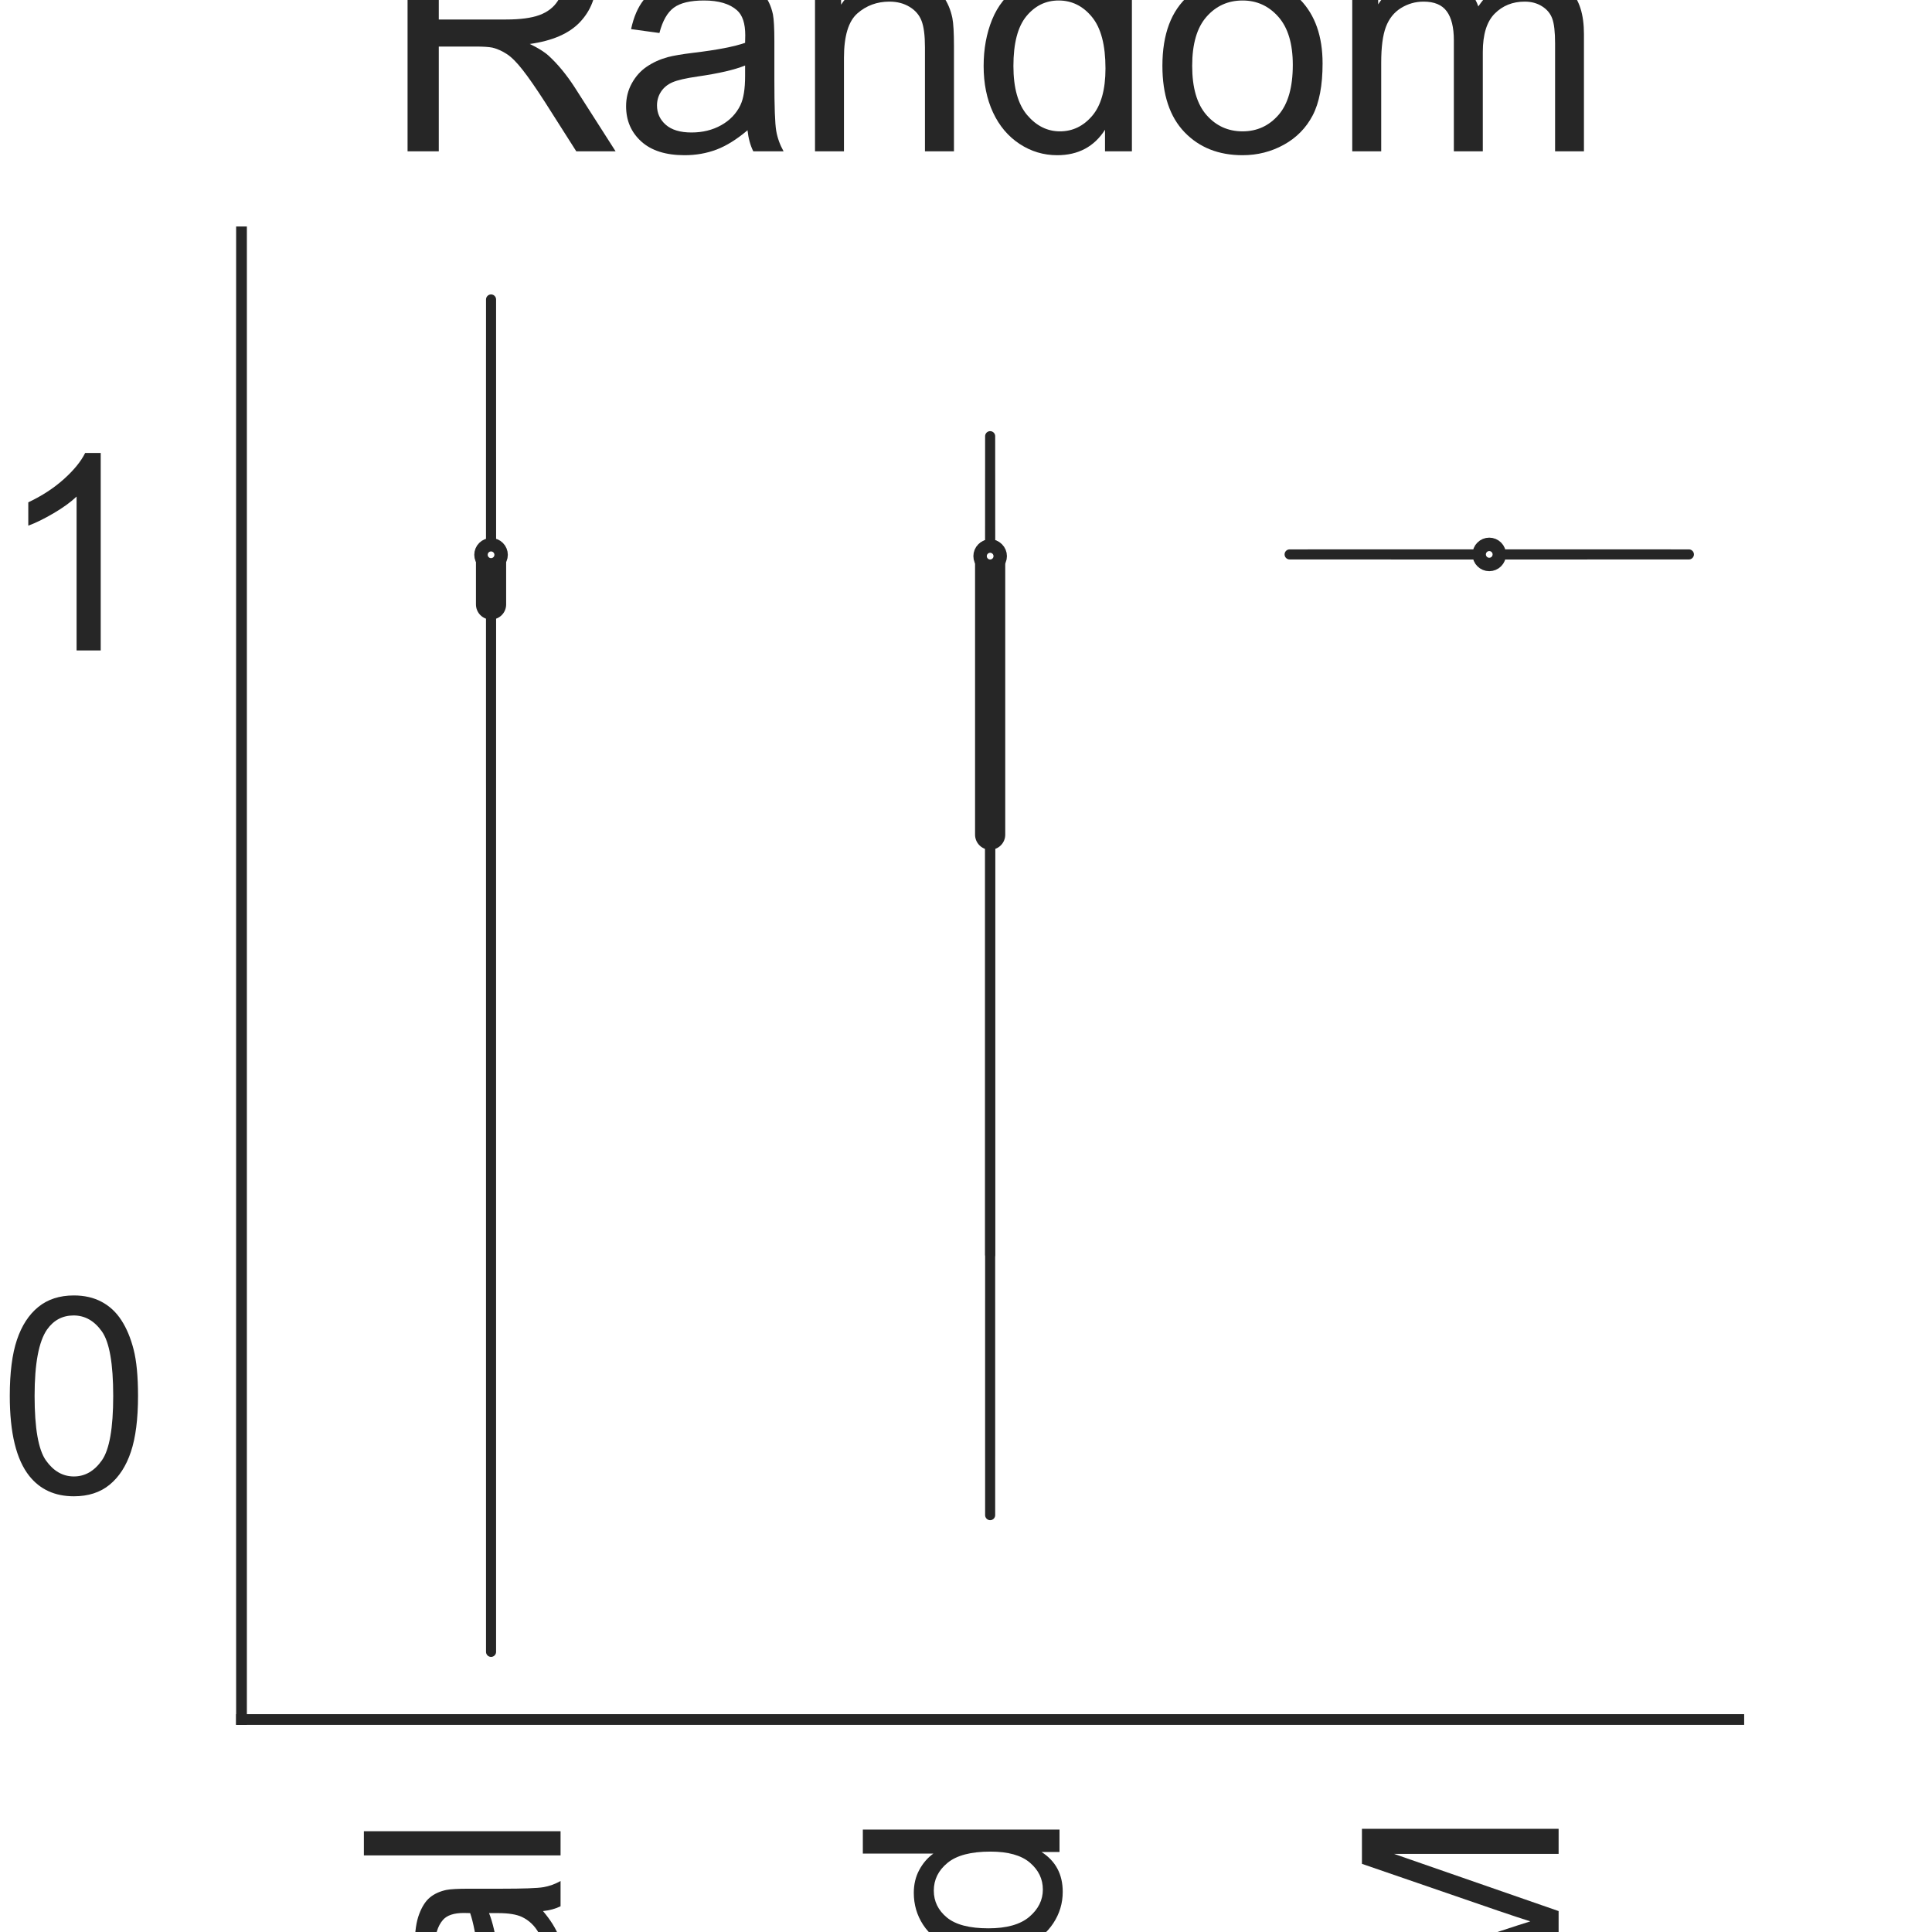 <?xml version="1.0" encoding="utf-8" standalone="no"?>
<!DOCTYPE svg PUBLIC "-//W3C//DTD SVG 1.1//EN"
  "http://www.w3.org/Graphics/SVG/1.1/DTD/svg11.dtd">
<svg height="144pt" version="1.1" viewBox="0 0 144 144" width="144pt" xmlns="http://www.w3.org/2000/svg" xmlns:xlink="http://www.w3.org/1999/xlink">
 <defs>
  <style type="text/css">*{stroke-linecap:butt;stroke-linejoin:round;}</style>
 </defs>
 <g id="figure_1">
  <g id="patch_1">
   <path d="M 0 144 
L 144 144 
L 144 0 
L 0 0 
z
" style="fill:#ffffff;"/>
  </g>
  <g id="axes_1">
   <g id="patch_2">
    <path d="M 18 128.16 
L 129.6 128.16 
L 129.6 17.28 
L 18 17.28 
z
" style="fill:#ffffff;"/>
   </g>
   <g id="matplotlib.axis_1">
    <g id="xtick_1">
     <g id="text_1">
      <!-- Original -->
      <g style="fill:#262626;" transform="translate(41.781 204.072)rotate(-90)scale(0.2 -0.2)">
       <defs>
        <path d="M 309 2231 
Q 309 3372 921 4017 
Q 1534 4663 2503 4663 
Q 3138 4663 3647 4359 
Q 4156 4056 4423 3514 
Q 4691 2972 4691 2284 
Q 4691 1588 4409 1038 
Q 4128 488 3612 205 
Q 3097 -78 2500 -78 
Q 1853 -78 1343 234 
Q 834 547 571 1087 
Q 309 1628 309 2231 
z
M 934 2222 
Q 934 1394 1379 917 
Q 1825 441 2497 441 
Q 3181 441 3623 922 
Q 4066 1403 4066 2288 
Q 4066 2847 3877 3264 
Q 3688 3681 3323 3911 
Q 2959 4141 2506 4141 
Q 1863 4141 1398 3698 
Q 934 3256 934 2222 
z
" id="ArialMT-4f" transform="scale(0.016)"/>
        <path d="M 416 0 
L 416 3319 
L 922 3319 
L 922 2816 
Q 1116 3169 1280 3281 
Q 1444 3394 1641 3394 
Q 1925 3394 2219 3213 
L 2025 2691 
Q 1819 2813 1613 2813 
Q 1428 2813 1281 2702 
Q 1134 2591 1072 2394 
Q 978 2094 978 1738 
L 978 0 
L 416 0 
z
" id="ArialMT-72" transform="scale(0.016)"/>
        <path d="M 425 3934 
L 425 4581 
L 988 4581 
L 988 3934 
L 425 3934 
z
M 425 0 
L 425 3319 
L 988 3319 
L 988 0 
L 425 0 
z
" id="ArialMT-69" transform="scale(0.016)"/>
        <path d="M 319 -275 
L 866 -356 
Q 900 -609 1056 -725 
Q 1266 -881 1628 -881 
Q 2019 -881 2231 -725 
Q 2444 -569 2519 -288 
Q 2563 -116 2559 434 
Q 2191 0 1641 0 
Q 956 0 581 494 
Q 206 988 206 1678 
Q 206 2153 378 2554 
Q 550 2956 876 3175 
Q 1203 3394 1644 3394 
Q 2231 3394 2613 2919 
L 2613 3319 
L 3131 3319 
L 3131 450 
Q 3131 -325 2973 -648 
Q 2816 -972 2473 -1159 
Q 2131 -1347 1631 -1347 
Q 1038 -1347 672 -1080 
Q 306 -813 319 -275 
z
M 784 1719 
Q 784 1066 1043 766 
Q 1303 466 1694 466 
Q 2081 466 2343 764 
Q 2606 1063 2606 1700 
Q 2606 2309 2336 2618 
Q 2066 2928 1684 2928 
Q 1309 2928 1046 2623 
Q 784 2319 784 1719 
z
" id="ArialMT-67" transform="scale(0.016)"/>
        <path d="M 422 0 
L 422 3319 
L 928 3319 
L 928 2847 
Q 1294 3394 1984 3394 
Q 2284 3394 2536 3286 
Q 2788 3178 2913 3003 
Q 3038 2828 3088 2588 
Q 3119 2431 3119 2041 
L 3119 0 
L 2556 0 
L 2556 2019 
Q 2556 2363 2490 2533 
Q 2425 2703 2258 2804 
Q 2091 2906 1866 2906 
Q 1506 2906 1245 2678 
Q 984 2450 984 1813 
L 984 0 
L 422 0 
z
" id="ArialMT-6e" transform="scale(0.016)"/>
        <path d="M 2588 409 
Q 2275 144 1986 34 
Q 1697 -75 1366 -75 
Q 819 -75 525 192 
Q 231 459 231 875 
Q 231 1119 342 1320 
Q 453 1522 633 1644 
Q 813 1766 1038 1828 
Q 1203 1872 1538 1913 
Q 2219 1994 2541 2106 
Q 2544 2222 2544 2253 
Q 2544 2597 2384 2738 
Q 2169 2928 1744 2928 
Q 1347 2928 1158 2789 
Q 969 2650 878 2297 
L 328 2372 
Q 403 2725 575 2942 
Q 747 3159 1072 3276 
Q 1397 3394 1825 3394 
Q 2250 3394 2515 3294 
Q 2781 3194 2906 3042 
Q 3031 2891 3081 2659 
Q 3109 2516 3109 2141 
L 3109 1391 
Q 3109 606 3145 398 
Q 3181 191 3288 0 
L 2700 0 
Q 2613 175 2588 409 
z
M 2541 1666 
Q 2234 1541 1622 1453 
Q 1275 1403 1131 1340 
Q 988 1278 909 1158 
Q 831 1038 831 891 
Q 831 666 1001 516 
Q 1172 366 1500 366 
Q 1825 366 2078 508 
Q 2331 650 2450 897 
Q 2541 1088 2541 1459 
L 2541 1666 
z
" id="ArialMT-61" transform="scale(0.016)"/>
        <path d="M 409 0 
L 409 4581 
L 972 4581 
L 972 0 
L 409 0 
z
" id="ArialMT-6c" transform="scale(0.016)"/>
       </defs>
       <use xlink:href="#ArialMT-4f"/>
       <use x="77.783" xlink:href="#ArialMT-72"/>
       <use x="111.084" xlink:href="#ArialMT-69"/>
       <use x="133.301" xlink:href="#ArialMT-67"/>
       <use x="188.916" xlink:href="#ArialMT-69"/>
       <use x="211.133" xlink:href="#ArialMT-6e"/>
       <use x="266.748" xlink:href="#ArialMT-61"/>
       <use x="322.363" xlink:href="#ArialMT-6c"/>
      </g>
     </g>
    </g>
    <g id="xtick_2">
     <g id="text_2">
      <!-- Mutated -->
      <g style="fill:#262626;" transform="translate(78.97 207.419)rotate(-90)scale(0.2 -0.2)">
       <defs>
        <path d="M 475 0 
L 475 4581 
L 1388 4581 
L 2472 1338 
Q 2622 884 2691 659 
Q 2769 909 2934 1394 
L 4031 4581 
L 4847 4581 
L 4847 0 
L 4263 0 
L 4263 3834 
L 2931 0 
L 2384 0 
L 1059 3900 
L 1059 0 
L 475 0 
z
" id="ArialMT-4d" transform="scale(0.016)"/>
        <path d="M 2597 0 
L 2597 488 
Q 2209 -75 1544 -75 
Q 1250 -75 995 37 
Q 741 150 617 320 
Q 494 491 444 738 
Q 409 903 409 1263 
L 409 3319 
L 972 3319 
L 972 1478 
Q 972 1038 1006 884 
Q 1059 663 1231 536 
Q 1403 409 1656 409 
Q 1909 409 2131 539 
Q 2353 669 2445 892 
Q 2538 1116 2538 1541 
L 2538 3319 
L 3100 3319 
L 3100 0 
L 2597 0 
z
" id="ArialMT-75" transform="scale(0.016)"/>
        <path d="M 1650 503 
L 1731 6 
Q 1494 -44 1306 -44 
Q 1000 -44 831 53 
Q 663 150 594 308 
Q 525 466 525 972 
L 525 2881 
L 113 2881 
L 113 3319 
L 525 3319 
L 525 4141 
L 1084 4478 
L 1084 3319 
L 1650 3319 
L 1650 2881 
L 1084 2881 
L 1084 941 
Q 1084 700 1114 631 
Q 1144 563 1211 522 
Q 1278 481 1403 481 
Q 1497 481 1650 503 
z
" id="ArialMT-74" transform="scale(0.016)"/>
        <path d="M 2694 1069 
L 3275 997 
Q 3138 488 2766 206 
Q 2394 -75 1816 -75 
Q 1088 -75 661 373 
Q 234 822 234 1631 
Q 234 2469 665 2931 
Q 1097 3394 1784 3394 
Q 2450 3394 2872 2941 
Q 3294 2488 3294 1666 
Q 3294 1616 3291 1516 
L 816 1516 
Q 847 969 1125 678 
Q 1403 388 1819 388 
Q 2128 388 2347 550 
Q 2566 713 2694 1069 
z
M 847 1978 
L 2700 1978 
Q 2663 2397 2488 2606 
Q 2219 2931 1791 2931 
Q 1403 2931 1139 2672 
Q 875 2413 847 1978 
z
" id="ArialMT-65" transform="scale(0.016)"/>
        <path d="M 2575 0 
L 2575 419 
Q 2259 -75 1647 -75 
Q 1250 -75 917 144 
Q 584 363 401 755 
Q 219 1147 219 1656 
Q 219 2153 384 2558 
Q 550 2963 881 3178 
Q 1213 3394 1622 3394 
Q 1922 3394 2156 3267 
Q 2391 3141 2538 2938 
L 2538 4581 
L 3097 4581 
L 3097 0 
L 2575 0 
z
M 797 1656 
Q 797 1019 1065 703 
Q 1334 388 1700 388 
Q 2069 388 2326 689 
Q 2584 991 2584 1609 
Q 2584 2291 2321 2609 
Q 2059 2928 1675 2928 
Q 1300 2928 1048 2622 
Q 797 2316 797 1656 
z
" id="ArialMT-64" transform="scale(0.016)"/>
       </defs>
       <use xlink:href="#ArialMT-4d"/>
       <use x="83.301" xlink:href="#ArialMT-75"/>
       <use x="138.916" xlink:href="#ArialMT-74"/>
       <use x="166.699" xlink:href="#ArialMT-61"/>
       <use x="222.314" xlink:href="#ArialMT-74"/>
       <use x="250.098" xlink:href="#ArialMT-65"/>
       <use x="305.713" xlink:href="#ArialMT-64"/>
      </g>
     </g>
    </g>
    <g id="xtick_3">
     <g id="text_3">
      <!-- STORM -->
      <g style="fill:#262626;" transform="translate(116.17 207.026)rotate(-90)scale(0.2 -0.2)">
       <defs>
        <path d="M 288 1472 
L 859 1522 
Q 900 1178 1048 958 
Q 1197 738 1509 602 
Q 1822 466 2213 466 
Q 2559 466 2825 569 
Q 3091 672 3220 851 
Q 3350 1031 3350 1244 
Q 3350 1459 3225 1620 
Q 3100 1781 2813 1891 
Q 2628 1963 1997 2114 
Q 1366 2266 1113 2400 
Q 784 2572 623 2826 
Q 463 3081 463 3397 
Q 463 3744 659 4045 
Q 856 4347 1234 4503 
Q 1613 4659 2075 4659 
Q 2584 4659 2973 4495 
Q 3363 4331 3572 4012 
Q 3781 3694 3797 3291 
L 3216 3247 
Q 3169 3681 2898 3903 
Q 2628 4125 2100 4125 
Q 1550 4125 1298 3923 
Q 1047 3722 1047 3438 
Q 1047 3191 1225 3031 
Q 1400 2872 2139 2705 
Q 2878 2538 3153 2413 
Q 3553 2228 3743 1945 
Q 3934 1663 3934 1294 
Q 3934 928 3725 604 
Q 3516 281 3123 101 
Q 2731 -78 2241 -78 
Q 1619 -78 1198 103 
Q 778 284 539 648 
Q 300 1013 288 1472 
z
" id="ArialMT-53" transform="scale(0.016)"/>
        <path d="M 1659 0 
L 1659 4041 
L 150 4041 
L 150 4581 
L 3781 4581 
L 3781 4041 
L 2266 4041 
L 2266 0 
L 1659 0 
z
" id="ArialMT-54" transform="scale(0.016)"/>
        <path d="M 503 0 
L 503 4581 
L 2534 4581 
Q 3147 4581 3465 4457 
Q 3784 4334 3975 4021 
Q 4166 3709 4166 3331 
Q 4166 2844 3850 2509 
Q 3534 2175 2875 2084 
Q 3116 1969 3241 1856 
Q 3506 1613 3744 1247 
L 4541 0 
L 3778 0 
L 3172 953 
Q 2906 1366 2734 1584 
Q 2563 1803 2427 1890 
Q 2291 1978 2150 2013 
Q 2047 2034 1813 2034 
L 1109 2034 
L 1109 0 
L 503 0 
z
M 1109 2559 
L 2413 2559 
Q 2828 2559 3062 2645 
Q 3297 2731 3419 2920 
Q 3541 3109 3541 3331 
Q 3541 3656 3305 3865 
Q 3069 4075 2559 4075 
L 1109 4075 
L 1109 2559 
z
" id="ArialMT-52" transform="scale(0.016)"/>
       </defs>
       <use xlink:href="#ArialMT-53"/>
       <use x="66.699" xlink:href="#ArialMT-54"/>
       <use x="126.033" xlink:href="#ArialMT-4f"/>
       <use x="203.816" xlink:href="#ArialMT-52"/>
       <use x="276.033" xlink:href="#ArialMT-4d"/>
      </g>
     </g>
    </g>
    <g id="text_4">
     <!-- Method -->
     <g style="fill:#262626;" transform="translate(40.448 225.735)scale(0.2 -0.2)">
      <defs>
       <path d="M 422 0 
L 422 4581 
L 984 4581 
L 984 2938 
Q 1378 3394 1978 3394 
Q 2347 3394 2619 3248 
Q 2891 3103 3008 2847 
Q 3125 2591 3125 2103 
L 3125 0 
L 2563 0 
L 2563 2103 
Q 2563 2525 2380 2717 
Q 2197 2909 1863 2909 
Q 1613 2909 1392 2779 
Q 1172 2650 1078 2428 
Q 984 2206 984 1816 
L 984 0 
L 422 0 
z
" id="ArialMT-68" transform="scale(0.016)"/>
       <path d="M 213 1659 
Q 213 2581 725 3025 
Q 1153 3394 1769 3394 
Q 2453 3394 2887 2945 
Q 3322 2497 3322 1706 
Q 3322 1066 3130 698 
Q 2938 331 2570 128 
Q 2203 -75 1769 -75 
Q 1072 -75 642 372 
Q 213 819 213 1659 
z
M 791 1659 
Q 791 1022 1069 705 
Q 1347 388 1769 388 
Q 2188 388 2466 706 
Q 2744 1025 2744 1678 
Q 2744 2294 2464 2611 
Q 2184 2928 1769 2928 
Q 1347 2928 1069 2612 
Q 791 2297 791 1659 
z
" id="ArialMT-6f" transform="scale(0.016)"/>
      </defs>
      <use xlink:href="#ArialMT-4d"/>
      <use x="83.301" xlink:href="#ArialMT-65"/>
      <use x="138.916" xlink:href="#ArialMT-74"/>
      <use x="166.699" xlink:href="#ArialMT-68"/>
      <use x="222.314" xlink:href="#ArialMT-6f"/>
      <use x="277.93" xlink:href="#ArialMT-64"/>
     </g>
    </g>
   </g>
   <g id="matplotlib.axis_2">
    <g id="ytick_1">
     <g id="text_5">
      <!-- 0 -->
      <g style="fill:#262626;" transform="translate(-0.122 111.275)scale(0.2 -0.2)">
       <defs>
        <path d="M 266 2259 
Q 266 3072 433 3567 
Q 600 4063 929 4331 
Q 1259 4600 1759 4600 
Q 2128 4600 2406 4451 
Q 2684 4303 2865 4023 
Q 3047 3744 3150 3342 
Q 3253 2941 3253 2259 
Q 3253 1453 3087 958 
Q 2922 463 2592 192 
Q 2263 -78 1759 -78 
Q 1097 -78 719 397 
Q 266 969 266 2259 
z
M 844 2259 
Q 844 1131 1108 757 
Q 1372 384 1759 384 
Q 2147 384 2411 759 
Q 2675 1134 2675 2259 
Q 2675 3391 2411 3762 
Q 2147 4134 1753 4134 
Q 1366 4134 1134 3806 
Q 844 3388 844 2259 
z
" id="ArialMT-30" transform="scale(0.016)"/>
       </defs>
       <use xlink:href="#ArialMT-30"/>
      </g>
     </g>
    </g>
    <g id="ytick_2">
     <g id="text_6">
      <!-- 1 -->
      <g style="fill:#262626;" transform="translate(-0.122 48.48)scale(0.2 -0.2)">
       <defs>
        <path d="M 2384 0 
L 1822 0 
L 1822 3584 
Q 1619 3391 1289 3197 
Q 959 3003 697 2906 
L 697 3450 
Q 1169 3672 1522 3987 
Q 1875 4303 2022 4600 
L 2384 4600 
L 2384 0 
z
" id="ArialMT-31" transform="scale(0.016)"/>
       </defs>
       <use xlink:href="#ArialMT-31"/>
      </g>
     </g>
    </g>
    <g id="text_7">
     <!-- Predictions -->
     <g style="fill:#262626;" transform="translate(-8.097 122.186)rotate(-90)scale(0.2 -0.2)">
      <defs>
       <path d="M 494 0 
L 494 4581 
L 2222 4581 
Q 2678 4581 2919 4538 
Q 3256 4481 3484 4323 
Q 3713 4166 3852 3881 
Q 3991 3597 3991 3256 
Q 3991 2672 3619 2267 
Q 3247 1863 2275 1863 
L 1100 1863 
L 1100 0 
L 494 0 
z
M 1100 2403 
L 2284 2403 
Q 2872 2403 3119 2622 
Q 3366 2841 3366 3238 
Q 3366 3525 3220 3729 
Q 3075 3934 2838 4000 
Q 2684 4041 2272 4041 
L 1100 4041 
L 1100 2403 
z
" id="ArialMT-50" transform="scale(0.016)"/>
       <path d="M 2588 1216 
L 3141 1144 
Q 3050 572 2676 248 
Q 2303 -75 1759 -75 
Q 1078 -75 664 370 
Q 250 816 250 1647 
Q 250 2184 428 2587 
Q 606 2991 970 3192 
Q 1334 3394 1763 3394 
Q 2303 3394 2647 3120 
Q 2991 2847 3088 2344 
L 2541 2259 
Q 2463 2594 2264 2762 
Q 2066 2931 1784 2931 
Q 1359 2931 1093 2626 
Q 828 2322 828 1663 
Q 828 994 1084 691 
Q 1341 388 1753 388 
Q 2084 388 2306 591 
Q 2528 794 2588 1216 
z
" id="ArialMT-63" transform="scale(0.016)"/>
       <path d="M 197 991 
L 753 1078 
Q 800 744 1014 566 
Q 1228 388 1613 388 
Q 2000 388 2187 545 
Q 2375 703 2375 916 
Q 2375 1106 2209 1216 
Q 2094 1291 1634 1406 
Q 1016 1563 777 1677 
Q 538 1791 414 1992 
Q 291 2194 291 2438 
Q 291 2659 392 2848 
Q 494 3038 669 3163 
Q 800 3259 1026 3326 
Q 1253 3394 1513 3394 
Q 1903 3394 2198 3281 
Q 2494 3169 2634 2976 
Q 2775 2784 2828 2463 
L 2278 2388 
Q 2241 2644 2061 2787 
Q 1881 2931 1553 2931 
Q 1166 2931 1000 2803 
Q 834 2675 834 2503 
Q 834 2394 903 2306 
Q 972 2216 1119 2156 
Q 1203 2125 1616 2013 
Q 2213 1853 2448 1751 
Q 2684 1650 2818 1456 
Q 2953 1263 2953 975 
Q 2953 694 2789 445 
Q 2625 197 2315 61 
Q 2006 -75 1616 -75 
Q 969 -75 630 194 
Q 291 463 197 991 
z
" id="ArialMT-73" transform="scale(0.016)"/>
      </defs>
      <use xlink:href="#ArialMT-50"/>
      <use x="66.699" xlink:href="#ArialMT-72"/>
      <use x="100" xlink:href="#ArialMT-65"/>
      <use x="155.615" xlink:href="#ArialMT-64"/>
      <use x="211.23" xlink:href="#ArialMT-69"/>
      <use x="233.447" xlink:href="#ArialMT-63"/>
      <use x="283.447" xlink:href="#ArialMT-74"/>
      <use x="311.23" xlink:href="#ArialMT-69"/>
      <use x="333.447" xlink:href="#ArialMT-6f"/>
      <use x="389.062" xlink:href="#ArialMT-6e"/>
      <use x="444.678" xlink:href="#ArialMT-73"/>
     </g>
    </g>
   </g>
   <g id="PolyCollection_1">
    <defs>
     <path d="M 36.6 -20.88 
L 36.6 -20.88 
L 36.6 -21.898 
L 36.6 -22.916 
L 36.6 -23.935 
L 36.6 -24.953 
L 36.6 -25.971 
L 36.6 -26.989 
L 36.6 -28.007 
L 36.6 -29.025 
L 36.6 -30.044 
L 36.6 -31.062 
L 36.6 -32.08 
L 36.6 -33.098 
L 36.6 -34.116 
L 36.6 -35.135 
L 36.6 -36.153 
L 36.6 -37.171 
L 36.6 -38.189 
L 36.6 -39.207 
L 36.6 -40.225 
L 36.6 -41.244 
L 36.6 -42.262 
L 36.6 -43.28 
L 36.6 -44.298 
L 36.6 -45.316 
L 36.6 -46.335 
L 36.6 -47.353 
L 36.6 -48.371 
L 36.6 -49.389 
L 36.6 -50.407 
L 36.6 -51.425 
L 36.6 -52.444 
L 36.6 -53.462 
L 36.6 -54.48 
L 36.6 -55.498 
L 36.6 -56.516 
L 36.6 -57.535 
L 36.6 -58.553 
L 36.6 -59.571 
L 36.6 -60.589 
L 36.6 -61.607 
L 36.6 -62.625 
L 36.6 -63.644 
L 36.6 -64.662 
L 36.6 -65.68 
L 36.6 -66.698 
L 36.6 -67.716 
L 36.6 -68.735 
L 36.6 -69.753 
L 36.6 -70.771 
L 36.6 -71.789 
L 36.6 -72.807 
L 36.6 -73.825 
L 36.6 -74.844 
L 36.6 -75.862 
L 36.6 -76.88 
L 36.6 -77.898 
L 36.6 -78.916 
L 36.6 -79.935 
L 36.6 -80.953 
L 36.6 -81.971 
L 36.6 -82.989 
L 36.6 -84.007 
L 36.6 -85.025 
L 36.599 -86.044 
L 36.599 -87.062 
L 36.599 -88.08 
L 36.599 -89.098 
L 36.599 -90.116 
L 36.599 -91.135 
L 36.599 -92.153 
L 36.599 -93.171 
L 36.599 -94.189 
L 36.598 -95.207 
L 36.598 -96.225 
L 36.598 -97.244 
L 36.598 -98.262 
L 36.598 -99.28 
L 36.598 -100.298 
L 36.598 -101.316 
L 36.598 -102.335 
L 36.598 -103.353 
L 36.598 -104.371 
L 36.598 -105.389 
L 36.598 -106.407 
L 36.598 -107.425 
L 36.598 -108.444 
L 36.598 -109.462 
L 36.599 -110.48 
L 36.599 -111.498 
L 36.599 -112.516 
L 36.599 -113.535 
L 36.599 -114.553 
L 36.599 -115.571 
L 36.599 -116.589 
L 36.599 -117.607 
L 36.6 -118.625 
L 36.6 -119.644 
L 36.6 -120.662 
L 36.6 -121.68 
L 36.6 -121.68 
L 36.6 -121.68 
L 36.6 -120.662 
L 36.6 -119.644 
L 36.6 -118.625 
L 36.601 -117.607 
L 36.601 -116.589 
L 36.601 -115.571 
L 36.601 -114.553 
L 36.601 -113.535 
L 36.601 -112.516 
L 36.601 -111.498 
L 36.601 -110.48 
L 36.602 -109.462 
L 36.602 -108.444 
L 36.602 -107.425 
L 36.602 -106.407 
L 36.602 -105.389 
L 36.602 -104.371 
L 36.602 -103.353 
L 36.602 -102.335 
L 36.602 -101.316 
L 36.602 -100.298 
L 36.602 -99.28 
L 36.602 -98.262 
L 36.602 -97.244 
L 36.602 -96.225 
L 36.602 -95.207 
L 36.601 -94.189 
L 36.601 -93.171 
L 36.601 -92.153 
L 36.601 -91.135 
L 36.601 -90.116 
L 36.601 -89.098 
L 36.601 -88.08 
L 36.601 -87.062 
L 36.601 -86.044 
L 36.6 -85.025 
L 36.6 -84.007 
L 36.6 -82.989 
L 36.6 -81.971 
L 36.6 -80.953 
L 36.6 -79.935 
L 36.6 -78.916 
L 36.6 -77.898 
L 36.6 -76.88 
L 36.6 -75.862 
L 36.6 -74.844 
L 36.6 -73.825 
L 36.6 -72.807 
L 36.6 -71.789 
L 36.6 -70.771 
L 36.6 -69.753 
L 36.6 -68.735 
L 36.6 -67.716 
L 36.6 -66.698 
L 36.6 -65.68 
L 36.6 -64.662 
L 36.6 -63.644 
L 36.6 -62.625 
L 36.6 -61.607 
L 36.6 -60.589 
L 36.6 -59.571 
L 36.6 -58.553 
L 36.6 -57.535 
L 36.6 -56.516 
L 36.6 -55.498 
L 36.6 -54.48 
L 36.6 -53.462 
L 36.6 -52.444 
L 36.6 -51.425 
L 36.6 -50.407 
L 36.6 -49.389 
L 36.6 -48.371 
L 36.6 -47.353 
L 36.6 -46.335 
L 36.6 -45.316 
L 36.6 -44.298 
L 36.6 -43.28 
L 36.6 -42.262 
L 36.6 -41.244 
L 36.6 -40.225 
L 36.6 -39.207 
L 36.6 -38.189 
L 36.6 -37.171 
L 36.6 -36.153 
L 36.6 -35.135 
L 36.6 -34.116 
L 36.6 -33.098 
L 36.6 -32.08 
L 36.6 -31.062 
L 36.6 -30.044 
L 36.6 -29.025 
L 36.6 -28.007 
L 36.6 -26.989 
L 36.6 -25.971 
L 36.6 -24.953 
L 36.6 -23.935 
L 36.6 -22.916 
L 36.6 -21.898 
L 36.6 -20.88 
z
" id="m3e14cc880f" style="stroke:#262626;stroke-width:0.75;"/>
    </defs>
    <g clip-path="url(#p49da15e3a8)">
     <use style="fill:#7f9dd2;stroke:#262626;stroke-width:0.75;" x="0" xlink:href="#m3e14cc880f" y="144"/>
    </g>
   </g>
   <g id="PolyCollection_2">
    <defs>
     <path d="M 73.8 -31.07 
L 73.8 -31.07 
L 73.8 -31.882 
L 73.8 -32.695 
L 73.8 -33.507 
L 73.8 -34.319 
L 73.8 -35.132 
L 73.799 -35.944 
L 73.799 -36.756 
L 73.799 -37.568 
L 73.799 -38.381 
L 73.799 -39.193 
L 73.799 -40.005 
L 73.799 -40.818 
L 73.799 -41.63 
L 73.799 -42.442 
L 73.799 -43.255 
L 73.799 -44.067 
L 73.799 -44.879 
L 73.799 -45.692 
L 73.799 -46.504 
L 73.8 -47.316 
L 73.8 -48.129 
L 73.8 -48.941 
L 73.8 -49.753 
L 73.8 -50.566 
L 73.8 -51.378 
L 73.8 -52.19 
L 73.8 -53.003 
L 73.8 -53.815 
L 73.8 -54.627 
L 73.8 -55.44 
L 73.8 -56.252 
L 73.8 -57.064 
L 73.8 -57.877 
L 73.8 -58.689 
L 73.8 -59.501 
L 73.8 -60.314 
L 73.8 -61.126 
L 73.8 -61.938 
L 73.8 -62.751 
L 73.8 -63.563 
L 73.8 -64.375 
L 73.8 -65.188 
L 73.8 -66 
L 73.8 -66.812 
L 73.8 -67.625 
L 73.8 -68.437 
L 73.8 -69.249 
L 73.8 -70.061 
L 73.8 -70.874 
L 73.8 -71.686 
L 73.8 -72.498 
L 73.8 -73.311 
L 73.8 -74.123 
L 73.8 -74.935 
L 73.8 -75.748 
L 73.8 -76.56 
L 73.8 -77.372 
L 73.8 -78.185 
L 73.8 -78.997 
L 73.8 -79.809 
L 73.8 -80.622 
L 73.8 -81.434 
L 73.8 -82.246 
L 73.8 -83.059 
L 73.8 -83.871 
L 73.8 -84.683 
L 73.8 -85.496 
L 73.8 -86.308 
L 73.8 -87.12 
L 73.8 -87.933 
L 73.8 -88.745 
L 73.8 -89.557 
L 73.8 -90.37 
L 73.8 -91.182 
L 73.799 -91.994 
L 73.799 -92.807 
L 73.799 -93.619 
L 73.799 -94.431 
L 73.799 -95.244 
L 73.798 -96.056 
L 73.798 -96.868 
L 73.798 -97.681 
L 73.797 -98.493 
L 73.797 -99.305 
L 73.796 -100.118 
L 73.796 -100.93 
L 73.796 -101.742 
L 73.796 -102.555 
L 73.796 -103.367 
L 73.796 -104.179 
L 73.797 -104.991 
L 73.797 -105.804 
L 73.797 -106.616 
L 73.798 -107.428 
L 73.798 -108.241 
L 73.799 -109.053 
L 73.799 -109.865 
L 73.799 -110.678 
L 73.8 -111.49 
L 73.8 -111.49 
L 73.8 -111.49 
L 73.801 -110.678 
L 73.801 -109.865 
L 73.801 -109.053 
L 73.802 -108.241 
L 73.802 -107.428 
L 73.803 -106.616 
L 73.803 -105.804 
L 73.803 -104.991 
L 73.804 -104.179 
L 73.804 -103.367 
L 73.804 -102.555 
L 73.804 -101.742 
L 73.804 -100.93 
L 73.804 -100.118 
L 73.803 -99.305 
L 73.803 -98.493 
L 73.802 -97.681 
L 73.802 -96.868 
L 73.802 -96.056 
L 73.801 -95.244 
L 73.801 -94.431 
L 73.801 -93.619 
L 73.801 -92.807 
L 73.801 -91.994 
L 73.8 -91.182 
L 73.8 -90.37 
L 73.8 -89.557 
L 73.8 -88.745 
L 73.8 -87.933 
L 73.8 -87.12 
L 73.8 -86.308 
L 73.8 -85.496 
L 73.8 -84.683 
L 73.8 -83.871 
L 73.8 -83.059 
L 73.8 -82.246 
L 73.8 -81.434 
L 73.8 -80.622 
L 73.8 -79.809 
L 73.8 -78.997 
L 73.8 -78.185 
L 73.8 -77.372 
L 73.8 -76.56 
L 73.8 -75.748 
L 73.8 -74.935 
L 73.8 -74.123 
L 73.8 -73.311 
L 73.8 -72.498 
L 73.8 -71.686 
L 73.8 -70.874 
L 73.8 -70.061 
L 73.8 -69.249 
L 73.8 -68.437 
L 73.8 -67.625 
L 73.8 -66.812 
L 73.8 -66 
L 73.8 -65.188 
L 73.8 -64.375 
L 73.8 -63.563 
L 73.8 -62.751 
L 73.8 -61.938 
L 73.8 -61.126 
L 73.8 -60.314 
L 73.8 -59.501 
L 73.8 -58.689 
L 73.8 -57.877 
L 73.8 -57.064 
L 73.8 -56.252 
L 73.8 -55.44 
L 73.8 -54.627 
L 73.8 -53.815 
L 73.8 -53.003 
L 73.8 -52.19 
L 73.8 -51.378 
L 73.8 -50.566 
L 73.8 -49.753 
L 73.8 -48.941 
L 73.8 -48.129 
L 73.8 -47.316 
L 73.801 -46.504 
L 73.801 -45.692 
L 73.801 -44.879 
L 73.801 -44.067 
L 73.801 -43.255 
L 73.801 -42.442 
L 73.801 -41.63 
L 73.801 -40.818 
L 73.801 -40.005 
L 73.801 -39.193 
L 73.801 -38.381 
L 73.801 -37.568 
L 73.801 -36.756 
L 73.801 -35.944 
L 73.8 -35.132 
L 73.8 -34.319 
L 73.8 -33.507 
L 73.8 -32.695 
L 73.8 -31.882 
L 73.8 -31.07 
z
" id="m61f02888bc" style="stroke:#262626;stroke-width:0.75;"/>
    </defs>
    <g clip-path="url(#p49da15e3a8)">
     <use style="fill:#1a1a66;stroke:#262626;stroke-width:0.75;" x="0" xlink:href="#m61f02888bc" y="144"/>
    </g>
   </g>
   <g id="PolyCollection_3">
    <defs>
     <path d="M 111.594 -102.671 
L 110.406 -102.671 
L 110.315 -102.671 
L 110.214 -102.671 
L 110.103 -102.671 
L 109.982 -102.671 
L 109.849 -102.672 
L 109.706 -102.672 
L 109.552 -102.672 
L 109.388 -102.672 
L 109.213 -102.672 
L 109.029 -102.672 
L 108.837 -102.672 
L 108.637 -102.672 
L 108.43 -102.672 
L 108.218 -102.672 
L 108.002 -102.672 
L 107.783 -102.672 
L 107.564 -102.673 
L 107.344 -102.673 
L 107.127 -102.673 
L 106.913 -102.673 
L 106.704 -102.673 
L 106.501 -102.673 
L 106.305 -102.673 
L 106.116 -102.673 
L 105.936 -102.673 
L 105.764 -102.673 
L 105.601 -102.673 
L 105.446 -102.673 
L 105.299 -102.674 
L 105.159 -102.674 
L 105.025 -102.674 
L 104.895 -102.674 
L 104.768 -102.674 
L 104.642 -102.674 
L 104.515 -102.674 
L 104.386 -102.674 
L 104.252 -102.674 
L 104.111 -102.674 
L 103.961 -102.674 
L 103.8 -102.674 
L 103.627 -102.675 
L 103.44 -102.675 
L 103.238 -102.675 
L 103.018 -102.675 
L 102.781 -102.675 
L 102.526 -102.675 
L 102.252 -102.675 
L 101.96 -102.675 
L 101.651 -102.675 
L 101.325 -102.675 
L 100.983 -102.675 
L 100.629 -102.676 
L 100.263 -102.676 
L 99.889 -102.676 
L 99.51 -102.676 
L 99.129 -102.676 
L 98.751 -102.676 
L 98.38 -102.676 
L 98.021 -102.676 
L 97.679 -102.676 
L 97.358 -102.676 
L 97.063 -102.676 
L 96.801 -102.676 
L 96.574 -102.677 
L 96.389 -102.677 
L 96.25 -102.677 
L 96.159 -102.677 
L 96.12 -102.677 
L 96.136 -102.677 
L 96.208 -102.677 
L 96.338 -102.677 
L 96.524 -102.677 
L 96.768 -102.677 
L 97.066 -102.677 
L 97.416 -102.677 
L 97.816 -102.678 
L 98.261 -102.678 
L 98.746 -102.678 
L 99.266 -102.678 
L 99.817 -102.678 
L 100.391 -102.678 
L 100.984 -102.678 
L 101.588 -102.678 
L 102.198 -102.678 
L 102.808 -102.678 
L 103.414 -102.678 
L 104.008 -102.678 
L 104.588 -102.679 
L 105.149 -102.679 
L 105.687 -102.679 
L 106.199 -102.679 
L 106.684 -102.679 
L 107.139 -102.679 
L 107.564 -102.679 
L 107.957 -102.679 
L 108.319 -102.679 
L 108.65 -102.679 
L 108.95 -102.679 
L 109.221 -102.68 
L 112.779 -102.68 
L 112.779 -102.68 
L 113.05 -102.679 
L 113.35 -102.679 
L 113.681 -102.679 
L 114.043 -102.679 
L 114.436 -102.679 
L 114.861 -102.679 
L 115.316 -102.679 
L 115.801 -102.679 
L 116.313 -102.679 
L 116.851 -102.679 
L 117.412 -102.679 
L 117.992 -102.678 
L 118.586 -102.678 
L 119.192 -102.678 
L 119.802 -102.678 
L 120.412 -102.678 
L 121.016 -102.678 
L 121.609 -102.678 
L 122.183 -102.678 
L 122.734 -102.678 
L 123.254 -102.678 
L 123.739 -102.678 
L 124.184 -102.678 
L 124.584 -102.677 
L 124.934 -102.677 
L 125.232 -102.677 
L 125.476 -102.677 
L 125.662 -102.677 
L 125.792 -102.677 
L 125.864 -102.677 
L 125.88 -102.677 
L 125.841 -102.677 
L 125.75 -102.677 
L 125.611 -102.677 
L 125.426 -102.677 
L 125.199 -102.676 
L 124.937 -102.676 
L 124.642 -102.676 
L 124.321 -102.676 
L 123.979 -102.676 
L 123.62 -102.676 
L 123.249 -102.676 
L 122.871 -102.676 
L 122.49 -102.676 
L 122.111 -102.676 
L 121.737 -102.676 
L 121.371 -102.676 
L 121.017 -102.675 
L 120.675 -102.675 
L 120.349 -102.675 
L 120.04 -102.675 
L 119.748 -102.675 
L 119.474 -102.675 
L 119.219 -102.675 
L 118.982 -102.675 
L 118.762 -102.675 
L 118.56 -102.675 
L 118.373 -102.675 
L 118.2 -102.674 
L 118.039 -102.674 
L 117.889 -102.674 
L 117.748 -102.674 
L 117.614 -102.674 
L 117.485 -102.674 
L 117.358 -102.674 
L 117.232 -102.674 
L 117.105 -102.674 
L 116.975 -102.674 
L 116.841 -102.674 
L 116.701 -102.674 
L 116.554 -102.673 
L 116.399 -102.673 
L 116.236 -102.673 
L 116.064 -102.673 
L 115.884 -102.673 
L 115.695 -102.673 
L 115.499 -102.673 
L 115.296 -102.673 
L 115.087 -102.673 
L 114.873 -102.673 
L 114.656 -102.673 
L 114.436 -102.673 
L 114.217 -102.672 
L 113.998 -102.672 
L 113.782 -102.672 
L 113.57 -102.672 
L 113.363 -102.672 
L 113.163 -102.672 
L 112.971 -102.672 
L 112.787 -102.672 
L 112.612 -102.672 
L 112.448 -102.672 
L 112.294 -102.672 
L 112.151 -102.672 
L 112.018 -102.671 
L 111.897 -102.671 
L 111.786 -102.671 
L 111.685 -102.671 
L 111.594 -102.671 
z
" id="m50aed880c4" style="stroke:#262626;stroke-width:0.75;"/>
    </defs>
    <g clip-path="url(#p49da15e3a8)">
     <use style="fill:#cc8733;stroke:#262626;stroke-width:0.75;" x="0" xlink:href="#m50aed880c4" y="144"/>
    </g>
   </g>
   <g id="line2d_1">
    <path clip-path="url(#p49da15e3a8)" d="M 36.6 45.511 
L 36.6 41.323 
" style="fill:none;stroke:#262626;stroke-linecap:round;stroke-width:0.75;"/>
   </g>
   <g id="line2d_2">
    <path clip-path="url(#p49da15e3a8)" d="M 36.6 45.052 
L 36.6 41.323 
" style="fill:none;stroke:#262626;stroke-linecap:round;stroke-width:2.25;"/>
   </g>
   <g id="line2d_3">
    <path clip-path="url(#p49da15e3a8)" d="M 73.8 93.51 
L 73.8 41.323 
" style="fill:none;stroke:#262626;stroke-linecap:round;stroke-width:0.75;"/>
   </g>
   <g id="line2d_4">
    <path clip-path="url(#p49da15e3a8)" d="M 73.8 62.211 
L 73.8 41.324 
" style="fill:none;stroke:#262626;stroke-linecap:round;stroke-width:2.25;"/>
   </g>
   <g id="line2d_5">
    <path clip-path="url(#p49da15e3a8)" d="M 111 41.327 
L 111 41.323 
" style="fill:none;stroke:#262626;stroke-linecap:round;stroke-width:0.75;"/>
   </g>
   <g id="line2d_6">
    <path clip-path="url(#p49da15e3a8)" d="M 111 41.325 
L 111 41.323 
" style="fill:none;stroke:#262626;stroke-linecap:round;stroke-width:2.25;"/>
   </g>
   <g id="patch_3">
    <path d="M 18 128.16 
L 18 17.28 
" style="fill:none;stroke:#262626;stroke-linecap:square;stroke-linejoin:miter;stroke-width:0.8;"/>
   </g>
   <g id="patch_4">
    <path d="M 18 128.16 
L 129.6 128.16 
" style="fill:none;stroke:#262626;stroke-linecap:square;stroke-linejoin:miter;stroke-width:0.8;"/>
   </g>
   <g id="PathCollection_1">
    <defs>
     <path d="M 0 0.75 
C 0.199 0.75 0.39 0.671 0.53 0.53 
C 0.671 0.39 0.75 0.199 0.75 0 
C 0.75 -0.199 0.671 -0.39 0.53 -0.53 
C 0.39 -0.671 0.199 -0.75 0 -0.75 
C -0.199 -0.75 -0.39 -0.671 -0.53 -0.53 
C -0.671 -0.39 -0.75 -0.199 -0.75 0 
C -0.75 0.199 -0.671 0.39 -0.53 0.53 
C -0.39 0.671 -0.199 0.75 0 0.75 
z
" id="m87b67f57e6" style="stroke:#262626;"/>
    </defs>
    <g clip-path="url(#p49da15e3a8)">
     <use style="fill:#ffffff;stroke:#262626;" x="36.6" xlink:href="#m87b67f57e6" y="41.351"/>
    </g>
   </g>
   <g id="PathCollection_2">
    <g clip-path="url(#p49da15e3a8)">
     <use style="fill:#ffffff;stroke:#262626;" x="73.8" xlink:href="#m87b67f57e6" y="41.451"/>
    </g>
   </g>
   <g id="PathCollection_3">
    <g clip-path="url(#p49da15e3a8)">
     <use style="fill:#ffffff;stroke:#262626;" x="111" xlink:href="#m87b67f57e6" y="41.323"/>
    </g>
   </g>
   <g id="text_8">
    <!-- Random -->
    <g style="fill:#262626;" transform="translate(28.446 11.28)scale(0.24 -0.24)">
     <defs>
      <path d="M 422 0 
L 422 3319 
L 925 3319 
L 925 2853 
Q 1081 3097 1340 3245 
Q 1600 3394 1931 3394 
Q 2300 3394 2536 3241 
Q 2772 3088 2869 2813 
Q 3263 3394 3894 3394 
Q 4388 3394 4653 3120 
Q 4919 2847 4919 2278 
L 4919 0 
L 4359 0 
L 4359 2091 
Q 4359 2428 4304 2576 
Q 4250 2725 4106 2815 
Q 3963 2906 3769 2906 
Q 3419 2906 3187 2673 
Q 2956 2441 2956 1928 
L 2956 0 
L 2394 0 
L 2394 2156 
Q 2394 2531 2256 2718 
Q 2119 2906 1806 2906 
Q 1569 2906 1367 2781 
Q 1166 2656 1075 2415 
Q 984 2175 984 1722 
L 984 0 
L 422 0 
z
" id="ArialMT-6d" transform="scale(0.016)"/>
     </defs>
     <use xlink:href="#ArialMT-52"/>
     <use x="72.217" xlink:href="#ArialMT-61"/>
     <use x="127.832" xlink:href="#ArialMT-6e"/>
     <use x="183.447" xlink:href="#ArialMT-64"/>
     <use x="239.062" xlink:href="#ArialMT-6f"/>
     <use x="294.678" xlink:href="#ArialMT-6d"/>
    </g>
   </g>
  </g>
 </g>
 <defs>
  <clipPath id="p49da15e3a8">
   <rect height="110.88" width="111.6" x="18" y="17.28"/>
  </clipPath>
 </defs>
</svg>
